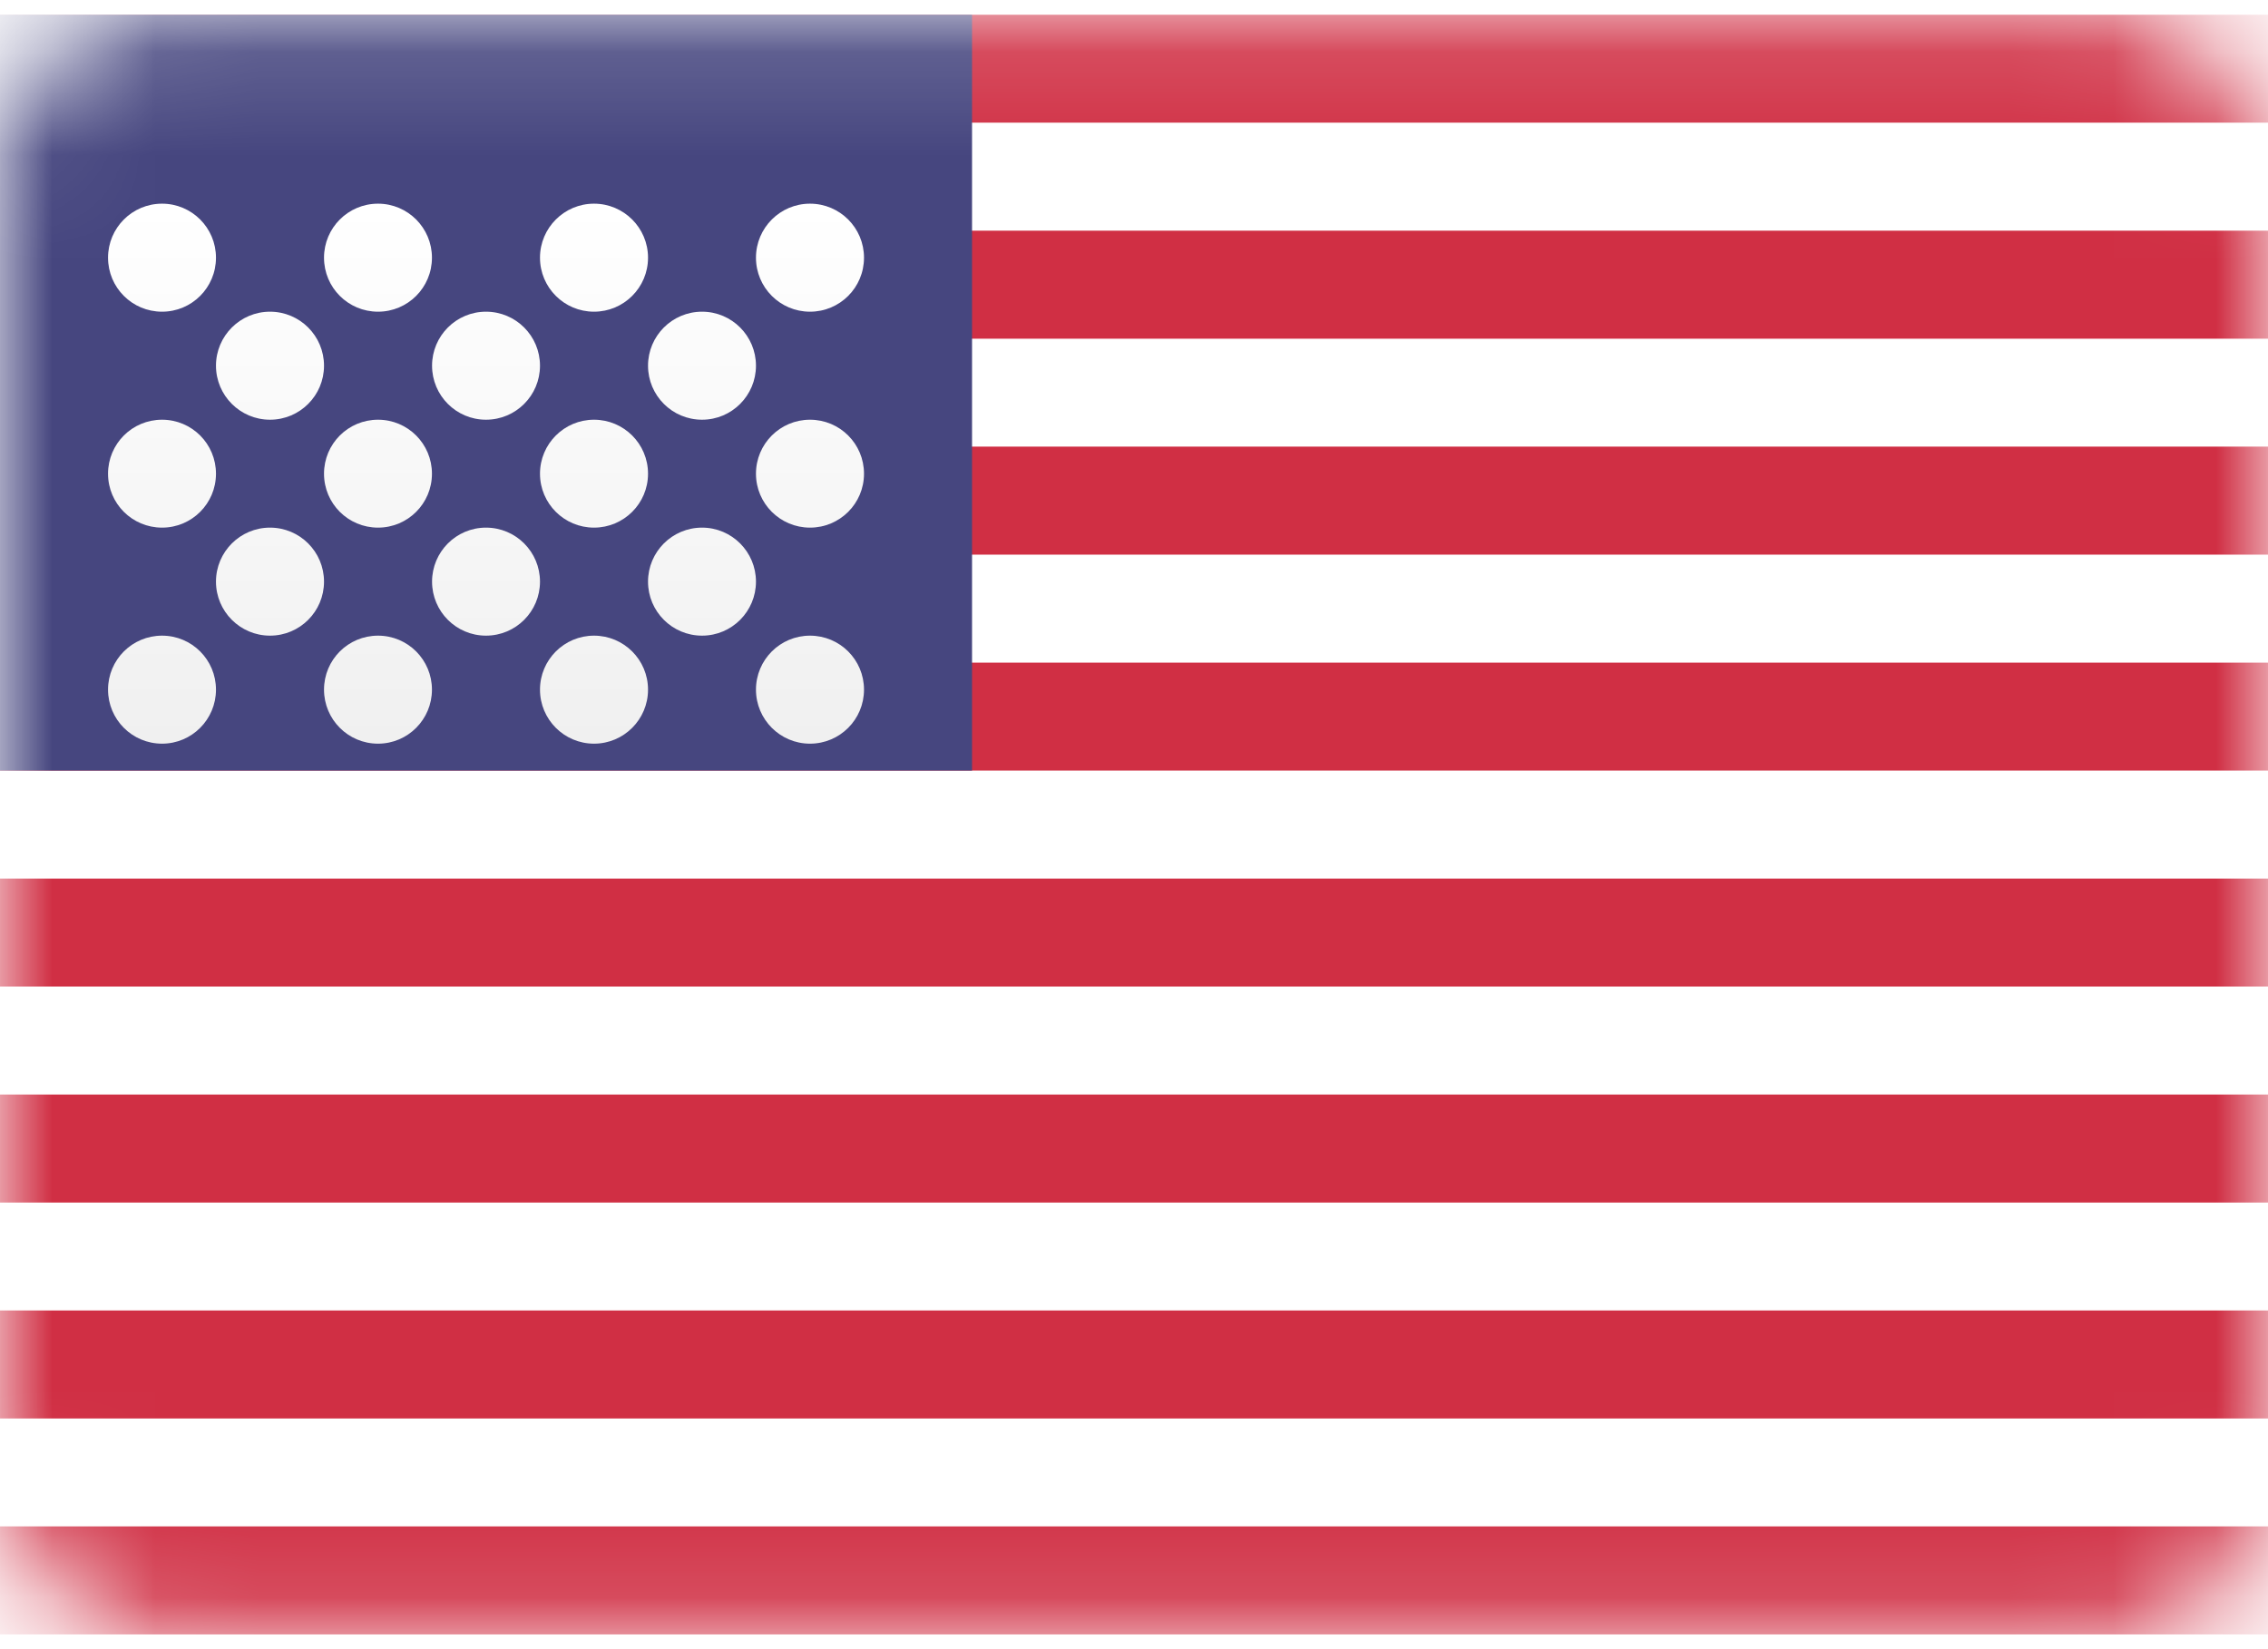 <svg width="22" height="16" viewBox="0 0 22 16" fill="none" xmlns="http://www.w3.org/2000/svg">
<rect y="0.143" width="22" height="15.714" rx="1.571" fill="white"/>
<mask id="mask0_203_1611" style="mask-type:luminance" maskUnits="userSpaceOnUse" x="0" y="0" width="22" height="16">
<rect y="0.143" width="22" height="15.714" rx="1.571" fill="white"/>
</mask>
<g mask="url(#mask0_203_1611)">
<path fill-rule="evenodd" clip-rule="evenodd" d="M22 0.143H0V1.19H22V0.143ZM22 2.238H0V3.286H22V2.238ZM0 4.333H22V5.381H0V4.333ZM22 6.429H0V7.476H22V6.429ZM0 8.524H22V9.571H0V8.524ZM22 10.619H0V11.667H22V10.619ZM0 12.714H22V13.762H0V12.714ZM22 14.809H0V15.857H22V14.809Z" fill="#D02F44"/>
<rect y="0.143" width="9.429" height="7.333" fill="#46467F"/>
<g filter="url(#filter0_d_203_1611)">
<path fill-rule="evenodd" clip-rule="evenodd" d="M4.19 1.714C4.19 2.004 3.956 2.238 3.667 2.238C3.377 2.238 3.143 2.004 3.143 1.714C3.143 1.425 3.377 1.19 3.667 1.19C3.956 1.19 4.19 1.425 4.19 1.714ZM2.095 1.714C2.095 2.004 1.861 2.238 1.572 2.238C1.282 2.238 1.048 2.004 1.048 1.714C1.048 1.425 1.282 1.19 1.572 1.19C1.861 1.19 2.095 1.425 2.095 1.714ZM5.762 2.238C6.051 2.238 6.286 2.004 6.286 1.714C6.286 1.425 6.051 1.19 5.762 1.19C5.473 1.19 5.238 1.425 5.238 1.714C5.238 2.004 5.473 2.238 5.762 2.238ZM8.381 1.714C8.381 2.004 8.147 2.238 7.857 2.238C7.568 2.238 7.333 2.004 7.333 1.714C7.333 1.425 7.568 1.19 7.857 1.19C8.147 1.19 8.381 1.425 8.381 1.714ZM2.619 3.286C2.909 3.286 3.143 3.051 3.143 2.762C3.143 2.473 2.909 2.238 2.619 2.238C2.33 2.238 2.095 2.473 2.095 2.762C2.095 3.051 2.33 3.286 2.619 3.286ZM5.238 2.762C5.238 3.051 5.004 3.286 4.714 3.286C4.425 3.286 4.191 3.051 4.191 2.762C4.191 2.473 4.425 2.238 4.714 2.238C5.004 2.238 5.238 2.473 5.238 2.762ZM6.81 3.286C7.099 3.286 7.333 3.051 7.333 2.762C7.333 2.473 7.099 2.238 6.81 2.238C6.52 2.238 6.286 2.473 6.286 2.762C6.286 3.051 6.52 3.286 6.81 3.286ZM8.381 3.81C8.381 4.099 8.147 4.333 7.857 4.333C7.568 4.333 7.333 4.099 7.333 3.81C7.333 3.52 7.568 3.286 7.857 3.286C8.147 3.286 8.381 3.52 8.381 3.81ZM5.762 4.333C6.051 4.333 6.286 4.099 6.286 3.81C6.286 3.52 6.051 3.286 5.762 3.286C5.473 3.286 5.238 3.52 5.238 3.81C5.238 4.099 5.473 4.333 5.762 4.333ZM4.19 3.81C4.19 4.099 3.956 4.333 3.667 4.333C3.377 4.333 3.143 4.099 3.143 3.81C3.143 3.52 3.377 3.286 3.667 3.286C3.956 3.286 4.19 3.52 4.19 3.81ZM1.572 4.333C1.861 4.333 2.095 4.099 2.095 3.81C2.095 3.52 1.861 3.286 1.572 3.286C1.282 3.286 1.048 3.52 1.048 3.81C1.048 4.099 1.282 4.333 1.572 4.333ZM3.143 4.857C3.143 5.146 2.909 5.381 2.619 5.381C2.33 5.381 2.095 5.146 2.095 4.857C2.095 4.568 2.33 4.333 2.619 4.333C2.909 4.333 3.143 4.568 3.143 4.857ZM4.714 5.381C5.004 5.381 5.238 5.146 5.238 4.857C5.238 4.568 5.004 4.333 4.714 4.333C4.425 4.333 4.191 4.568 4.191 4.857C4.191 5.146 4.425 5.381 4.714 5.381ZM7.333 4.857C7.333 5.146 7.099 5.381 6.81 5.381C6.52 5.381 6.286 5.146 6.286 4.857C6.286 4.568 6.52 4.333 6.81 4.333C7.099 4.333 7.333 4.568 7.333 4.857ZM7.857 6.429C8.147 6.429 8.381 6.194 8.381 5.905C8.381 5.615 8.147 5.381 7.857 5.381C7.568 5.381 7.333 5.615 7.333 5.905C7.333 6.194 7.568 6.429 7.857 6.429ZM6.286 5.905C6.286 6.194 6.051 6.429 5.762 6.429C5.473 6.429 5.238 6.194 5.238 5.905C5.238 5.615 5.473 5.381 5.762 5.381C6.051 5.381 6.286 5.615 6.286 5.905ZM3.667 6.429C3.956 6.429 4.19 6.194 4.19 5.905C4.19 5.615 3.956 5.381 3.667 5.381C3.377 5.381 3.143 5.615 3.143 5.905C3.143 6.194 3.377 6.429 3.667 6.429ZM2.095 5.905C2.095 6.194 1.861 6.429 1.572 6.429C1.282 6.429 1.048 6.194 1.048 5.905C1.048 5.615 1.282 5.381 1.572 5.381C1.861 5.381 2.095 5.615 2.095 5.905Z" fill="url(#paint0_linear_203_1611)"/>
</g>
</g>
<defs>
<filter id="filter0_d_203_1611" x="1.048" y="1.19" width="7.333" height="6.024" filterUnits="userSpaceOnUse" color-interpolation-filters="sRGB">
<feFlood flood-opacity="0" result="BackgroundImageFix"/>
<feColorMatrix in="SourceAlpha" type="matrix" values="0 0 0 0 0 0 0 0 0 0 0 0 0 0 0 0 0 0 127 0" result="hardAlpha"/>
<feOffset dy="0.786"/>
<feColorMatrix type="matrix" values="0 0 0 0 0 0 0 0 0 0 0 0 0 0 0 0 0 0 0.06 0"/>
<feBlend mode="normal" in2="BackgroundImageFix" result="effect1_dropShadow_203_1611"/>
<feBlend mode="normal" in="SourceGraphic" in2="effect1_dropShadow_203_1611" result="shape"/>
</filter>
<linearGradient id="paint0_linear_203_1611" x1="1.048" y1="1.19" x2="1.048" y2="6.429" gradientUnits="userSpaceOnUse">
<stop stop-color="white"/>
<stop offset="1" stop-color="#F0F0F0"/>
</linearGradient>
</defs>
</svg>
